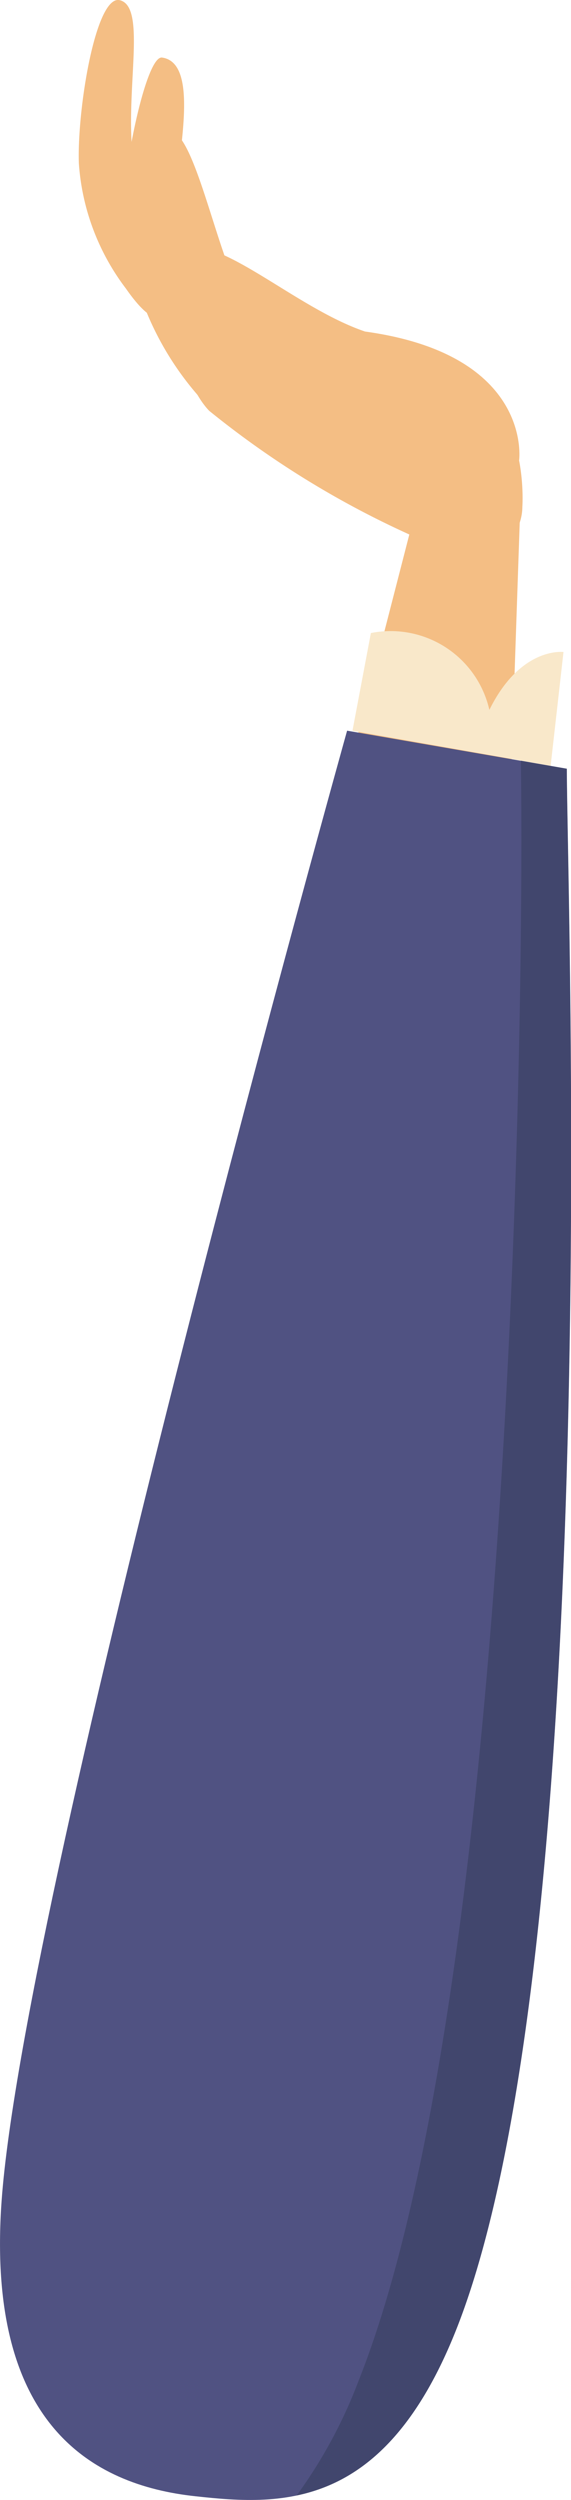 <svg xmlns="http://www.w3.org/2000/svg" width="5.33" height="23.324" viewBox="0 0 5.33 23.324"><defs><style>.a{fill:#f4be84;}.b{fill:#505282;}.c{fill:#f9e8ca;}.d{fill:#41466d;}</style></defs><g transform="translate(-163.954 -102.102)"><path class="a" d="M167.113,109.661l.737-2.865.956.161-.11,3.228Z"/><path class="b" d="M168.289,123.63c1.288-3.643.959-13.091.955-14.356l-2.05-.355s-3.015,10.783-3.225,13.716c-.148,2.074.834,2.651,1.808,2.756C166.6,125.481,167.614,125.54,168.289,123.63Z"/><path class="c" d="M167.244,108.92l1.85.327.12-1.062s-.4-.053-.692.54a.945.945,0,0,0-1.106-.717Z"/><path class="d" d="M167.3,124.317a4.528,4.528,0,0,1-.577,1.067c.569-.119,1.136-.535,1.567-1.754,1.288-3.643.959-13.091.955-14.356l-.429-.075C168.849,111.374,168.75,120.671,167.3,124.317Z"/><path class="a" d="M168.8,106.395s.13-.984-1.439-1.2c-.662-.225-1.365-.924-1.731-.77s.73,1.327,1.807,1.625S168.8,106.395,168.8,106.395Z"/><path class="a" d="M165.58,104.6c-.149-.432.358-1.893-.113-1.961-.141-.02-.337.914-.357,1.337a2.818,2.818,0,0,0,.868,2C166.335,106.22,165.824,105.31,165.58,104.6Z"/><path class="a" d="M165.379,104.346a3.743,3.743,0,0,1-.192-.851c-.051-.617.129-1.33-.114-1.391-.225-.057-.4,1.019-.383,1.521a2.176,2.176,0,0,0,.44,1.17C165.485,105.306,165.624,105.057,165.379,104.346Z"/><path class="a" d="M168.83,106.829s.064-.889-.507-1.127a13.068,13.068,0,0,1-2.011-.694c-.29-.244-.513-1.7-.783-1.688-.358.015-.078,2.147.378,2.615a8.592,8.592,0,0,0,2.211,1.3A.473.473,0,0,0,168.83,106.829Z"/></g></svg>